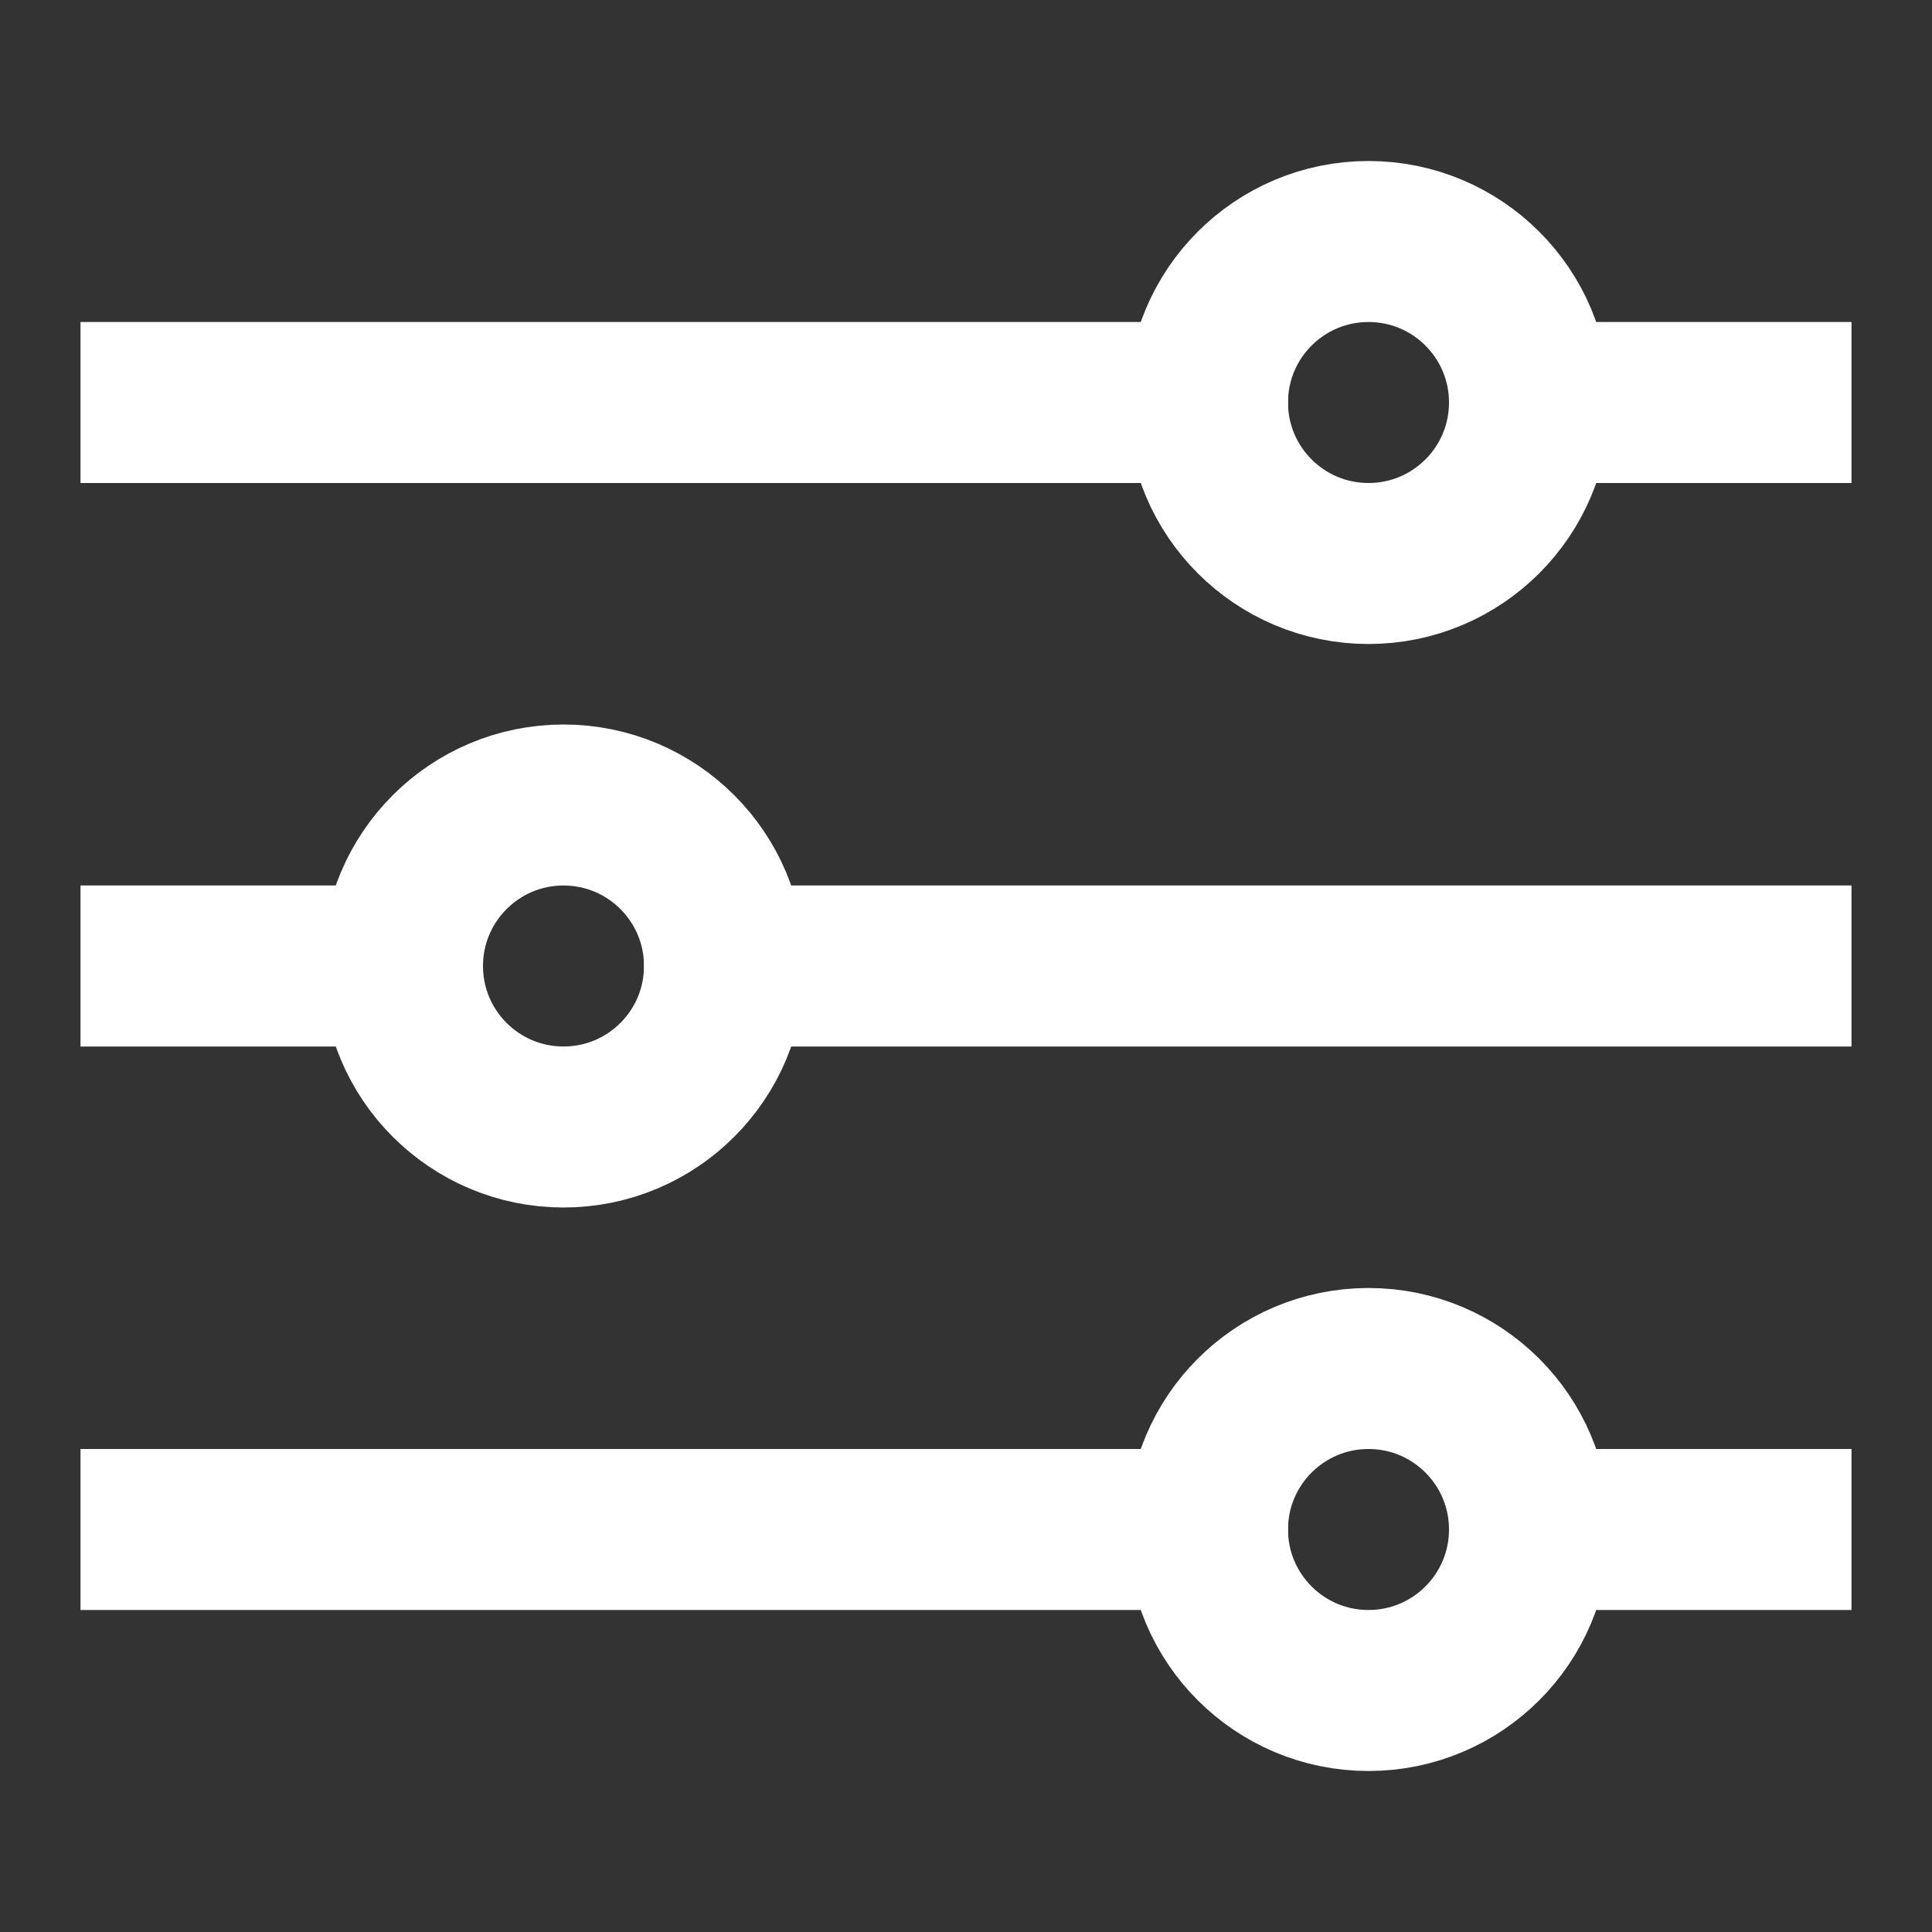 <svg width="24" height="24" viewBox="0 0 24 24" fill="none" xmlns="http://www.w3.org/2000/svg">
  <rect x="0" y="0" width="24" height="24" fill="#333333" stroke="none"/>
  <line x1="1" y1="-1" x2="14" y2="-1" transform="matrix(-1 0 0 1 16 20)" stroke="white" stroke-width="2" stroke-linecap="square" stroke-linejoin="round"/>
  <line x1="1" y1="-1" x2="4" y2="-1" transform="matrix(-1 0 0 1 23 20)" stroke="white" stroke-width="2" stroke-linecap="square" stroke-linejoin="round"/>
  <circle r="2" transform="matrix(-1 0 0 1 17 19)" stroke="white" stroke-width="2"/>
  <circle r="2" transform="matrix(-1 0 0 1 7 12)" stroke="white" stroke-width="2"/>
  <line x1="1" y1="-1" x2="4" y2="-1" transform="matrix(-1 -8.74228e-08 -8.74228e-08 1 6 13)" stroke="white" stroke-width="2" stroke-linecap="square" stroke-linejoin="round"/>
  <line x1="1" y1="-1" x2="14" y2="-1" transform="matrix(-1 0 0 1 23 13)" stroke="white" stroke-width="2" stroke-linecap="square" stroke-linejoin="round"/>
  <circle r="2" transform="matrix(-1 0 0 1 17 5)" stroke="white" stroke-width="2"/>
  <line x1="1" y1="-1" x2="14" y2="-1" transform="matrix(-1 -8.74228e-08 -8.74228e-08 1 16 6)" stroke="white" stroke-width="2" stroke-linecap="square" stroke-linejoin="round"/>
  <line x1="1" y1="-1" x2="4" y2="-1" transform="matrix(-1 -8.74228e-08 -8.74228e-08 1 23 6)" stroke="white" stroke-width="2" stroke-linecap="square" stroke-linejoin="round"/>
</svg>
